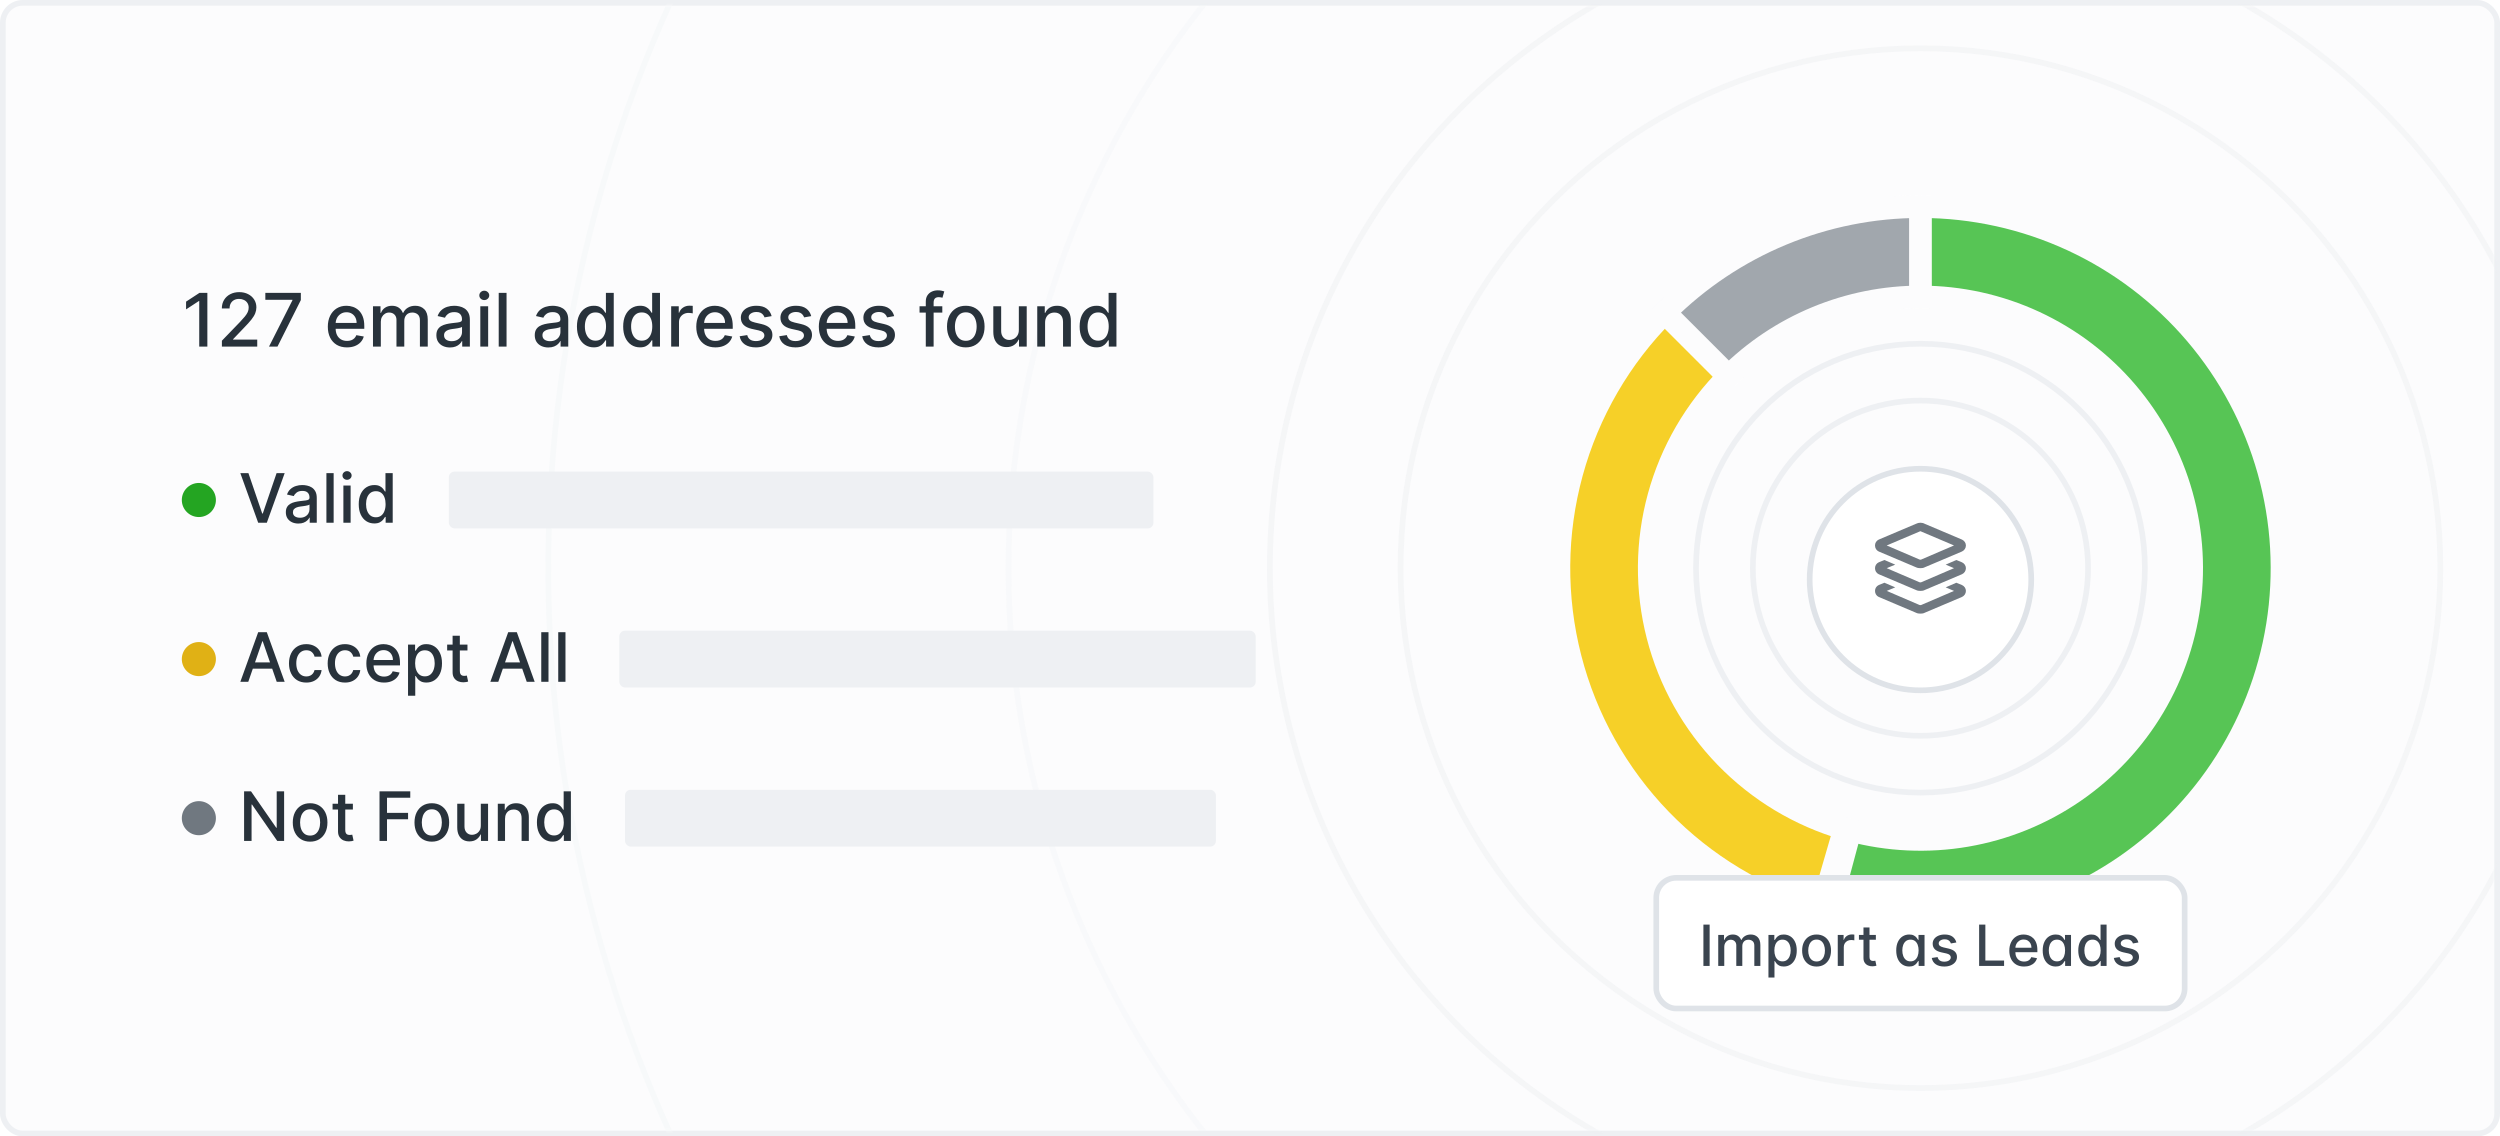 <svg fill="none" height="200" viewBox="0 0 440 200" width="440" xmlns="http://www.w3.org/2000/svg" xmlns:xlink="http://www.w3.org/1999/xlink"><filter id="a" color-interpolation-filters="sRGB" filterUnits="userSpaceOnUse" height="48" width="48" x="314" y="78"><feFlood flood-opacity="0" result="BackgroundImageFix"/><feColorMatrix in="SourceAlpha" result="hardAlpha" type="matrix" values="0 0 0 0 0 0 0 0 0 0 0 0 0 0 0 0 0 0 127 0"/><feOffset dy="2"/><feGaussianBlur stdDeviation="2"/><feComposite in2="hardAlpha" operator="out"/><feColorMatrix type="matrix" values="0 0 0 0 0.115 0 0 0 0 0.148 0 0 0 0 0.18 0 0 0 0.04 0"/><feBlend in2="BackgroundImageFix" mode="normal" result="effect1_dropShadow_1798_311"/><feBlend in="SourceGraphic" in2="effect1_dropShadow_1798_311" mode="normal" result="shape"/></filter><filter id="b" color-interpolation-filters="sRGB" filterUnits="userSpaceOnUse" height="26" width="96" x="290" y="153"><feFlood flood-opacity="0" result="BackgroundImageFix"/><feColorMatrix in="SourceAlpha" result="hardAlpha" type="matrix" values="0 0 0 0 0 0 0 0 0 0 0 0 0 0 0 0 0 0 127 0"/><feOffset dy="1"/><feGaussianBlur stdDeviation=".5"/><feComposite in2="hardAlpha" operator="out"/><feColorMatrix type="matrix" values="0 0 0 0 0.115 0 0 0 0 0.148 0 0 0 0 0.18 0 0 0 0.05 0"/><feBlend in2="BackgroundImageFix" mode="normal" result="effect1_dropShadow_1798_311"/><feBlend in="SourceGraphic" in2="effect1_dropShadow_1798_311" mode="normal" result="shape"/></filter><mask id="c" height="198" maskUnits="userSpaceOnUse" width="438" x="1" y="1"><rect fill="#f7f9fa" height="197" rx="2.5" stroke="#eef0f3" width="437" x="1.5" y="1.5"/></mask><mask id="d" fill="#000" height="150.278" maskUnits="userSpaceOnUse" width="119.166" x="299.226" y="30.81"><path d="m299.226 30.81h119.166v150.278h-119.166z" fill="#fff"/><path d="m321.529 161.471c8.886 2.381 18.182 2.807 27.248 1.249 9.067-1.558 17.688-5.062 25.269-10.273 7.581-5.21 13.943-12.003 18.646-19.909 4.704-7.905 7.637-16.737 8.599-25.886.962-9.149-.072-18.397-3.029-27.108-2.957-8.711-7.767-16.677-14.099-23.35-6.333-6.673-14.037-11.894-22.581-15.302-8.544-3.409-17.726-4.925-26.913-4.443l.833 15.888c6.89-.361 13.776.776 20.185 3.333 6.408 2.557 12.186 6.472 16.935 11.477 4.749 5.005 8.357 10.979 10.575 17.513 2.217 6.533 2.992 13.47 2.271 20.331-.721 6.862-2.921 13.485-6.449 19.415-3.527 5.929-8.299 11.023-13.985 14.931s-12.151 6.537-18.951 7.705c-6.8 1.169-13.772.849-20.436-.937z" fill="#000"/></mask><mask id="e" fill="#000" height="118.794" maskUnits="userSpaceOnUse" width="118.794" x="244.662" y="51.407"><path d="m244.662 51.407h118.794v118.794h-118.794z" fill="#fff"/><path d="m293 55c-7.819 7.819-13.466 17.541-16.384 28.207s-3.006 21.909-.256 32.62c2.75 10.71 8.243 20.519 15.939 28.461 7.695 7.941 17.327 13.74 27.946 16.825l4.439-15.278c-7.964-2.314-15.188-6.663-20.96-12.619s-9.892-13.313-11.954-21.346c-2.063-8.033-1.996-16.465.192-24.465s6.424-15.291 12.288-21.155z" fill="#000"/></mask><mask id="f" fill="#000" height="60.811" maskUnits="userSpaceOnUse" width="60.811" x="289.719" y="19.39"><path d="m289.719 19.39h60.811v60.811h-60.811z" fill="#fff"/><path d="m338 36.36c-16.878 0-33.065 6.705-45 18.64l11.25 11.25c8.951-8.951 21.091-13.98 33.75-13.98z" fill="#000"/></mask><rect fill="#fcfcfd" height="199" rx="3.5" stroke="#eef0f3" width="439" x=".5" y=".5"/><g mask="url(#c)"><g filter="url(#a)"><circle cx="338" cy="100" fill="#fff" r="20"/><circle cx="338" cy="100" r="19.5" stroke="#dfe3e8"/></g><g stroke="#eef0f3"><circle cx="338" cy="100" r="29.5"/><circle cx="338" cy="100" r="39.5"/><circle cx="338" cy="100" opacity=".5" r="114.5"/><circle cx="338" cy="100" opacity=".3" r="160.5"/></g><circle cx="338" cy="100" r="241.5" stroke="#f7f9fa"/><circle cx="338" cy="100" opacity=".5" r="91.5" stroke="#eef0f3"/><path d="m338 92c.25 0 .531.062.75.188l6.562 2.781c.407.187.688.594.688 1.031 0 .469-.281.875-.688 1.062l-6.562 2.781c-.219.125-.5.156-.75.156-.281 0-.531-.031-.781-.156l-6.563-2.781c-.406-.188-.656-.594-.656-1.062 0-.438.25-.844.656-1.031l6.563-2.781c.25-.125.5-.188.781-.188zm-.188 1.562-5.75 2.438 5.75 2.469c.063.031.126.031.188.031s.125 0 .156-.031l5.75-2.469-5.75-2.438c-.031-.031-.094-.062-.156-.062s-.125.031-.188.062zm-7.156 5.406 1-.406 1.906.812-1.5.625 5.75 2.469c.063.031.126.031.188.031s.125 0 .156-.031l5.75-2.469-1.468-.625 1.874-.812 1 .406c.407.187.688.594.688 1.031 0 .469-.281.875-.688 1.062l-6.562 2.782c-.219.125-.5.156-.75.156-.281 0-.531-.031-.781-.156l-6.563-2.782c-.406-.187-.656-.593-.656-1.062 0-.438.25-.844.656-1.031zm0 4 1-.407 1.906.813-1.5.625 5.75 2.469c.063.031.126.031.188.031s.125 0 .156-.031l5.75-2.469-1.468-.625 1.874-.813 1 .407c.407.187.688.593.688 1.031 0 .469-.281.875-.688 1.062l-6.562 2.782c-.219.125-.5.156-.75.156-.281 0-.531-.031-.781-.156l-6.563-2.782c-.406-.187-.656-.593-.656-1.062 0-.438.25-.844.656-1.031z" fill="#707880"/><path d="m36.496 51.545v9.454h-1.431v-8.023h-.055l-2.262 1.477v-1.366l2.359-1.542zm2.558 9.454v-1.034l3.199-3.315c.342-.36.623-.676.845-.946.225-.274.392-.534.503-.78s.166-.508.166-.785c0-.314-.074-.585-.222-.812-.148-.231-.349-.408-.605-.531-.256-.126-.543-.189-.863-.189-.339 0-.634.069-.886.208s-.446.334-.582.586c-.135.252-.203.548-.203.886h-1.362c0-.576.132-1.079.397-1.51.265-.431.628-.765 1.089-1.002.462-.24.986-.36 1.574-.36.594 0 1.117.118 1.57.355.456.234.811.554 1.066.96.255.403.383.859.383 1.367 0 .351-.066.694-.199 1.029-.129.336-.355.709-.679 1.122-.323.409-.772.906-1.348 1.491l-1.879 1.967v.069h4.256v1.223zm8.291 0 4.127-8.162v-.069h-4.773v-1.223h6.251v1.265l-4.113 8.19zm13.725.143c-.699 0-1.3-.149-1.805-.448-.502-.302-.889-.725-1.163-1.27-.271-.548-.406-1.19-.406-1.925 0-.726.135-1.367.406-1.92.274-.554.655-.986 1.145-1.297.492-.311 1.068-.466 1.727-.466.4 0 .788.066 1.163.199.375.132.712.34 1.011.623.298.283.534.651.706 1.103.172.449.259.996.259 1.639v.489h-5.637v-1.034h4.284c0-.363-.074-.685-.222-.965-.148-.283-.355-.506-.623-.669-.265-.163-.576-.245-.933-.245-.388 0-.726.095-1.016.286-.286.188-.508.434-.665.739-.154.302-.231.629-.231.983v.808c0 .474.083.877.249 1.21.169.332.405.586.706.762.302.172.654.259 1.057.259.262 0 .5-.037.716-.111.215-.077.402-.191.559-.342.157-.151.277-.337.36-.559l1.306.235c-.105.385-.292.722-.563 1.011-.268.286-.605.509-1.011.669-.403.157-.863.235-1.38.235zm4.574-.143v-7.091h1.325v1.154h.088c.148-.391.389-.696.725-.914.335-.222.737-.332 1.205-.332.474 0 .871.111 1.191.332.323.222.562.526.716.914h.074c.169-.379.439-.68.808-.905.369-.228.809-.342 1.32-.342.643 0 1.168.202 1.574.605.409.403.614 1.011.614 1.823v4.755h-1.38v-4.626c0-.48-.131-.828-.392-1.043-.262-.215-.574-.323-.937-.323-.449 0-.799.139-1.048.415-.249.274-.374.626-.374 1.057v4.519h-1.376v-4.713c0-.385-.12-.694-.36-.928s-.552-.351-.937-.351c-.262 0-.503.069-.725.208-.219.135-.396.325-.531.568-.132.243-.199.525-.199.845v4.372zm13.553.157c-.449 0-.856-.083-1.219-.249-.363-.169-.651-.414-.863-.734-.209-.32-.314-.713-.314-1.177 0-.4.077-.729.231-.988s.362-.463.623-.614.554-.265.877-.342c.323-.077.652-.135.988-.175.425-.049.769-.089 1.034-.12.265-.034.457-.088.577-.162.12-.074.18-.194.18-.36v-.032c0-.403-.114-.716-.342-.937-.225-.222-.56-.332-1.006-.332-.465 0-.831.103-1.099.309-.265.203-.448.429-.549.679l-1.297-.295c.154-.431.379-.779.674-1.043.298-.268.642-.462 1.03-.582.388-.123.795-.185 1.223-.185.283 0 .583.034.9.102.32.065.619.185.896.36.28.175.509.426.688.752.178.323.268.743.268 1.26v4.709h-1.348v-.97h-.055c-.089.178-.223.354-.402.526-.178.172-.408.316-.688.429-.28.114-.616.171-1.006.171zm.3-1.108c.382 0 .708-.075.979-.226.274-.151.482-.348.623-.591.145-.246.217-.509.217-.789v-.914c-.049.049-.145.095-.286.139-.139.04-.297.075-.475.106-.178.028-.352.054-.522.079-.169.021-.311.04-.425.055-.268.034-.512.091-.734.171-.218.08-.394.195-.526.346-.129.148-.194.345-.194.591 0 .342.126.6.379.776.252.172.574.259.965.259zm5.038.951v-7.091h1.38v7.091zm.697-8.185c-.24 0-.446-.08-.619-.24-.169-.163-.254-.357-.254-.582 0-.228.085-.422.254-.582.172-.163.379-.245.619-.245.24 0 .445.082.614.245.172.16.259.354.259.582 0 .225-.086.418-.259.582-.169.16-.374.24-.614.24zm3.921-1.27v9.454h-1.38v-9.454zm7.361 9.611c-.449 0-.856-.083-1.219-.249-.363-.169-.651-.414-.863-.734-.209-.32-.314-.713-.314-1.177 0-.4.077-.729.231-.988.154-.259.362-.463.623-.614s.554-.265.877-.342c.323-.077.652-.135.988-.175.425-.049.769-.089 1.034-.12.265-.034.457-.088.577-.162.12-.074.18-.194.18-.36v-.032c0-.403-.114-.716-.342-.937-.225-.222-.56-.332-1.006-.332-.465 0-.831.103-1.099.309-.265.203-.448.429-.549.679l-1.297-.295c.154-.431.379-.779.674-1.043.298-.268.642-.462 1.03-.582.388-.123.795-.185 1.223-.185.283 0 .583.034.9.102.32.065.619.185.896.36.28.175.509.426.688.752.178.323.268.743.268 1.26v4.709h-1.348v-.97h-.055c-.089.178-.223.354-.402.526-.178.172-.408.316-.688.429-.28.114-.616.171-1.006.171zm.3-1.108c.382 0 .708-.075.979-.226.274-.151.482-.348.623-.591.145-.246.217-.509.217-.789v-.914c-.049.049-.145.095-.286.139-.139.04-.297.075-.475.106-.178.028-.352.054-.522.079-.169.021-.311.04-.425.055-.268.034-.512.091-.734.171-.218.08-.394.195-.526.346-.129.148-.194.345-.194.591 0 .342.126.6.379.776.252.172.574.259.965.259zm7.692 1.089c-.572 0-1.083-.146-1.532-.439-.447-.295-.798-.716-1.053-1.26-.252-.548-.379-1.205-.379-1.971s.128-1.422.384-1.967c.258-.545.612-.962 1.061-1.251.45-.289.959-.434 1.528-.434.441 0 .795.074 1.062.222.271.145.48.314.628.508.151.194.268.365.351.512h.083v-3.513h1.38v9.454h-1.348v-1.103h-.115c-.083.151-.203.323-.36.517-.154.194-.366.363-.637.508-.271.145-.622.217-1.053.217zm.305-1.177c.397 0 .732-.105 1.006-.314.277-.212.487-.506.628-.882.145-.375.217-.812.217-1.311 0-.492-.071-.923-.212-1.293-.142-.369-.35-.657-.623-.863-.274-.206-.613-.309-1.016-.309-.416 0-.762.108-1.039.323s-.486.509-.628.882c-.138.372-.207.792-.207 1.26 0 .474.07.9.212 1.279.142.379.351.679.628.9.28.218.625.328 1.034.328zm7.833 1.177c-.573 0-1.083-.146-1.533-.439-.446-.295-.797-.716-1.052-1.26-.253-.548-.379-1.205-.379-1.971s.128-1.422.383-1.967c.259-.545.613-.962 1.062-1.251s.959-.434 1.528-.434c.44 0 .794.074 1.062.222.271.145.48.314.628.508.151.194.268.365.351.512h.083v-3.513h1.38v9.454h-1.348v-1.103h-.115c-.083.151-.203.323-.36.517-.154.194-.367.363-.638.508-.27.145-.621.217-1.052.217zm.305-1.177c.397 0 .732-.105 1.006-.314.277-.212.486-.506.628-.882.145-.375.217-.812.217-1.311 0-.492-.071-.923-.213-1.293-.141-.369-.349-.657-.623-.863-.274-.206-.612-.309-1.015-.309-.416 0-.762.108-1.039.323s-.486.509-.628.882c-.138.372-.208.792-.208 1.26 0 .474.071.9.213 1.279.141.379.351.679.628.9.28.218.624.328 1.034.328zm5.178 1.039v-7.091h1.334v1.126h.074c.129-.382.357-.682.683-.9.33-.222.702-.332 1.118-.332.086 0 .187.003.304.009.12.006.214.014.282.023v1.32c-.055-.015-.154-.032-.296-.051-.141-.022-.283-.032-.424-.032-.327 0-.617.069-.873.208-.252.135-.452.325-.6.568-.148.24-.222.514-.222.822v4.33zm7.792.143c-.699 0-1.301-.149-1.805-.448-.502-.302-.89-.725-1.164-1.27-.271-.548-.406-1.19-.406-1.925 0-.726.135-1.367.406-1.92.274-.554.656-.986 1.145-1.297.493-.311 1.068-.466 1.727-.466.4 0 .788.066 1.163.199.375.132.712.34 1.011.623s.534.651.706 1.103c.173.449.259.996.259 1.639v.489h-5.637v-1.034h4.284c0-.363-.074-.685-.221-.965-.148-.283-.356-.506-.624-.669-.264-.163-.575-.245-.932-.245-.388 0-.726.095-1.016.286-.286.188-.508.434-.664.739-.154.302-.231.629-.231.983v.808c0 .474.083.877.249 1.21.169.332.405.586.706.762.302.172.654.259 1.057.259.262 0 .501-.037.716-.111.215-.077.402-.191.559-.342s.277-.337.36-.559l1.306.235c-.104.385-.292.722-.563 1.011-.268.286-.605.509-1.011.669-.403.157-.863.235-1.38.235zm9.887-5.503-1.251.222c-.052-.16-.136-.312-.249-.457-.111-.145-.262-.263-.453-.355-.191-.092-.429-.139-.715-.139-.391 0-.717.088-.979.263-.262.172-.392.396-.392.669 0 .237.087.428.263.572.175.145.458.263.849.355l1.127.259c.652.151 1.138.383 1.458.697s.48.722.48 1.223c0 .425-.123.803-.369 1.136-.243.329-.583.588-1.02.776-.434.188-.937.282-1.51.282-.794 0-1.442-.169-1.943-.508-.502-.342-.81-.826-.924-1.454l1.335-.203c.083.348.254.611.512.789.259.175.596.263 1.011.263.452 0 .814-.094 1.085-.282.271-.191.406-.423.406-.697 0-.222-.083-.408-.249-.558-.163-.151-.414-.265-.753-.342l-1.2-.263c-.662-.151-1.151-.391-1.468-.72-.314-.329-.471-.746-.471-1.251 0-.419.117-.785.351-1.099.234-.314.557-.559.97-.734.412-.178.884-.268 1.417-.268.766 0 1.369.166 1.809.498.441.329.731.771.873 1.325zm6.97 0-1.251.222c-.053-.16-.136-.312-.25-.457-.11-.145-.261-.263-.452-.355-.191-.092-.429-.139-.716-.139-.391 0-.717.088-.978.263-.262.172-.393.396-.393.669 0 .237.088.428.263.572.176.145.459.263.85.355l1.126.259c.653.151 1.139.383 1.459.697s.48.722.48 1.223c0 .425-.123.803-.369 1.136-.243.329-.583.588-1.02.776-.434.188-.938.282-1.51.282-.794 0-1.442-.169-1.944-.508-.501-.342-.809-.826-.923-1.454l1.334-.203c.083.348.254.611.513.789.258.175.595.263 1.011.263.452 0 .814-.094 1.085-.282.27-.191.406-.423.406-.697 0-.222-.083-.408-.249-.558-.163-.151-.414-.265-.753-.342l-1.2-.263c-.662-.151-1.151-.391-1.468-.72-.314-.329-.471-.746-.471-1.251 0-.419.117-.785.351-1.099.234-.314.557-.559.969-.734.413-.178.885-.268 1.418-.268.766 0 1.369.166 1.809.498.44.329.731.771.873 1.325zm4.712 5.503c-.699 0-1.3-.149-1.805-.448-.502-.302-.89-.725-1.163-1.27-.271-.548-.407-1.19-.407-1.925 0-.726.136-1.367.407-1.92.273-.554.655-.986 1.144-1.297.493-.311 1.068-.466 1.727-.466.4 0 .788.066 1.163.199.376.132.713.34 1.011.623.299.283.534.651.707 1.103.172.449.258.996.258 1.639v.489h-5.637v-1.034h4.285c0-.363-.074-.685-.222-.965-.148-.283-.355-.506-.623-.669-.265-.163-.576-.245-.933-.245-.388 0-.726.095-1.015.286-.287.188-.508.434-.665.739-.154.302-.231.629-.231.983v.808c0 .474.083.877.249 1.21.17.332.405.586.707.762.301.172.654.259 1.057.259.261 0 .5-.037.715-.111.216-.077.402-.191.559-.342s.277-.337.36-.559l1.306.235c-.104.385-.292.722-.563 1.011-.267.286-.604.509-1.011.669-.403.157-.863.235-1.38.235zm9.887-5.503-1.251.222c-.052-.16-.135-.312-.249-.457-.111-.145-.262-.263-.452-.355-.191-.092-.43-.139-.716-.139-.391 0-.717.088-.979.263-.261.172-.392.396-.392.669 0 .237.088.428.263.572.175.145.459.263.849.355l1.127.259c.652.151 1.139.383 1.459.697s.48.722.48 1.223c0 .425-.123.803-.37 1.136-.243.329-.583.588-1.02.776-.434.188-.937.282-1.509.282-.794 0-1.442-.169-1.944-.508-.502-.342-.809-.826-.923-1.454l1.334-.203c.083.348.254.611.512.789.259.175.596.263 1.011.263.453 0 .814-.094 1.085-.282.271-.191.407-.423.407-.697 0-.222-.084-.408-.25-.558-.163-.151-.414-.265-.752-.342l-1.201-.263c-.661-.151-1.151-.391-1.468-.72-.313-.329-.47-.746-.47-1.251 0-.419.116-.785.35-1.099.234-.314.557-.559.97-.734.412-.178.885-.268 1.417-.268.766 0 1.37.166 1.81.498.44.329.731.771.872 1.325zm8.472-1.731v1.108h-4.008v-1.108zm-2.909 7.091v-7.913c0-.443.097-.811.291-1.103.194-.295.451-.515.771-.66.32-.148.668-.222 1.043-.222.277 0 .514.023.711.069.197.043.343.083.439.12l-.323 1.117c-.065-.018-.148-.04-.25-.065-.101-.028-.224-.042-.369-.042-.335 0-.576.083-.72.249-.142.166-.213.406-.213.72v7.728zm7.04.143c-.664 0-1.245-.152-1.74-.457-.496-.305-.88-.731-1.154-1.279s-.411-1.188-.411-1.92c0-.736.137-1.379.411-1.93s.658-.979 1.154-1.283c.495-.305 1.076-.457 1.74-.457.665 0 1.245.152 1.741.457.495.305.88.733 1.154 1.283s.411 1.194.411 1.93c0 .732-.137 1.373-.411 1.92s-.659.974-1.154 1.279c-.496.305-1.076.457-1.741.457zm.005-1.159c.431 0 .788-.114 1.071-.342.283-.228.492-.531.628-.909.138-.379.207-.796.207-1.251 0-.452-.069-.868-.207-1.246-.136-.382-.345-.688-.628-.919s-.64-.346-1.071-.346c-.434 0-.794.115-1.08.346-.284.231-.494.537-.633.919-.135.379-.203.794-.203 1.246 0 .456.068.873.203 1.251.139.379.349.682.633.909.286.228.646.342 1.08.342zm9.333-1.925v-4.15h1.385v7.091h-1.357v-1.228h-.074c-.163.379-.425.694-.785.946-.357.249-.801.374-1.334.374-.455 0-.859-.1-1.209-.3-.348-.203-.622-.503-.822-.9-.197-.397-.296-.888-.296-1.473v-4.51h1.381v4.344c0 .483.134.868.401 1.154.268.286.616.429 1.044.429.258 0 .515-.065.771-.194.258-.129.472-.325.641-.586.173-.262.257-.594.254-.997zm4.62-1.27v4.21h-1.38v-7.091h1.325v1.154h.088c.163-.376.418-.677.766-.905.351-.228.792-.342 1.325-.342.483 0 .906.102 1.269.305.363.2.645.499.845.896.2.397.3.888.3 1.473v4.51h-1.38v-4.344c0-.514-.134-.916-.402-1.205-.268-.292-.635-.439-1.103-.439-.32 0-.605.069-.854.208-.246.139-.442.342-.586.609-.142.265-.213.585-.213.96zm9.044 4.349c-.573 0-1.083-.146-1.533-.439-.446-.295-.797-.716-1.052-1.26-.253-.548-.379-1.205-.379-1.971s.128-1.422.383-1.967c.259-.545.613-.962 1.062-1.251s.959-.434 1.528-.434c.44 0 .794.074 1.062.222.271.145.48.314.628.508.151.194.267.365.351.512h.083v-3.513h1.38v9.454h-1.348v-1.103h-.115c-.084.151-.204.323-.36.517-.154.194-.367.363-.638.508-.27.145-.621.217-1.052.217zm.305-1.177c.397 0 .732-.105 1.006-.314.277-.212.486-.506.628-.882.144-.375.217-.812.217-1.311 0-.492-.071-.923-.213-1.293-.141-.369-.349-.657-.623-.863-.274-.206-.612-.309-1.015-.309-.416 0-.762.108-1.039.323s-.486.509-.628.882c-.138.372-.208.792-.208 1.26 0 .474.071.9.213 1.279.141.379.35.679.627.9.281.218.625.328 1.035.328z" fill="#28323b"/><path d="m43.722 83.273 2.429 7.108h.098l2.429-7.108h1.423l-3.141 8.727h-1.521l-3.141-8.727zm8.798 8.872c-.415 0-.79-.077-1.125-.23-.335-.156-.601-.382-.797-.678-.193-.295-.29-.658-.29-1.087 0-.369.071-.673.213-.912.142-.239.334-.427.575-.567s.511-.244.81-.315c.298-.071.602-.125.912-.162.392-.045.71-.082.955-.111.244-.031.422-.081.533-.149.111-.068.166-.179.166-.332v-.03c0-.372-.105-.66-.315-.865-.207-.205-.517-.307-.929-.307-.429 0-.767.095-1.014.285-.244.188-.413.396-.507.626l-1.198-.273c.142-.398.349-.719.622-.963.276-.247.592-.426.95-.537.358-.114.734-.171 1.129-.171.261 0 .538.031.831.094.295.06.571.17.827.332.259.162.47.393.635.695.165.298.247.686.247 1.163v4.347h-1.244v-.895h-.051c-.082.165-.206.327-.371.486s-.376.291-.635.396c-.259.105-.568.158-.929.158zm.277-1.023c.352 0 .653-.07.903-.209.253-.139.445-.321.575-.545.134-.227.2-.47.2-.729v-.844c-.045.045-.134.088-.264.128-.128.037-.274.07-.439.098-.165.026-.325.05-.481.072-.156.02-.287.037-.392.051-.247.031-.473.084-.677.158-.202.074-.364.18-.486.32-.119.136-.179.318-.179.545 0 .315.117.554.349.716.233.159.53.239.891.239zm5.924-7.849v8.727h-1.274v-8.727zm1.714 8.727v-6.545h1.274v6.545zm.643-7.555c-.222 0-.412-.074-.571-.222-.156-.151-.234-.33-.234-.537 0-.21.078-.389.234-.537.159-.15.349-.226.571-.226s.41.075.567.226c.159.148.239.327.239.537 0 .207-.08.386-.239.537-.156.148-.345.222-.567.222zm4.795 7.683c-.528 0-1-.135-1.415-.405-.412-.273-.736-.66-.972-1.163-.233-.506-.349-1.112-.349-1.82 0-.707.118-1.312.354-1.815.239-.503.565-.888.98-1.155.415-.267.885-.401 1.411-.401.406 0 .733.068.98.205.25.134.443.29.58.469.139.179.247.337.324.473h.077v-3.243h1.274v8.727h-1.244v-1.018h-.106c-.077.139-.188.298-.332.477-.142.179-.338.335-.588.469-.25.134-.574.2-.972.2zm.281-1.087c.366 0 .676-.097.929-.29.256-.196.449-.467.58-.814.134-.347.2-.75.2-1.21 0-.455-.065-.852-.196-1.193-.131-.341-.323-.607-.575-.797-.253-.19-.565-.285-.938-.285-.384 0-.703.099-.959.298-.256.199-.449.47-.58.814-.128.344-.192.732-.192 1.163 0 .438.065.831.196 1.18.131.349.324.626.58.831.259.202.577.303.955.303z" fill="#28323b"/><path d="m43.696 120h-1.398l3.141-8.727h1.521l3.141 8.727h-1.398l-2.467-7.142h-.068zm.234-3.418h4.534v1.108h-4.534zm9.98 3.55c-.633 0-1.179-.143-1.636-.43-.455-.29-.804-.689-1.048-1.198-.244-.508-.366-1.091-.366-1.747 0-.665.125-1.251.375-1.76.25-.511.602-.91 1.057-1.197.455-.287.99-.431 1.607-.431.497 0 .94.093 1.33.277.389.182.703.438.942.767.241.33.385.715.43 1.155h-1.24c-.068-.307-.225-.571-.469-.792-.241-.222-.565-.333-.972-.333-.355 0-.666.094-.933.281-.264.185-.47.449-.618.793-.148.341-.222.744-.222 1.21 0 .478.072.889.217 1.236.145.347.349.615.614.805.267.191.581.286.942.286.241 0 .46-.044.656-.132.199-.091.365-.22.499-.388.136-.168.232-.369.285-.605h1.24c-.045.423-.183.801-.413 1.133-.23.333-.538.594-.925.785-.384.19-.834.285-1.351.285zm6.809 0c-.633 0-1.179-.143-1.636-.43-.455-.29-.804-.689-1.048-1.198-.244-.508-.366-1.091-.366-1.747 0-.665.125-1.251.375-1.76.25-.511.602-.91 1.057-1.197.455-.287.99-.431 1.607-.431.497 0 .94.093 1.33.277.389.182.703.438.942.767.241.33.385.715.43 1.155h-1.24c-.068-.307-.225-.571-.469-.792-.241-.222-.565-.333-.972-.333-.355 0-.666.094-.933.281-.264.185-.47.449-.618.793-.148.341-.222.744-.222 1.21 0 .478.072.889.217 1.236s.349.615.614.805c.267.191.581.286.942.286.241 0 .46-.044.656-.132.199-.091.365-.22.499-.388.136-.168.232-.369.285-.605h1.24c-.045.423-.183.801-.413 1.133-.23.333-.538.594-.925.785-.384.19-.834.285-1.351.285zm6.872 0c-.645 0-1.2-.138-1.666-.413-.463-.279-.821-.669-1.074-1.172-.25-.506-.375-1.098-.375-1.777 0-.671.125-1.261.375-1.773.253-.511.605-.91 1.057-1.197.455-.287.986-.431 1.594-.431.369 0 .727.061 1.074.184.347.122.658.313.933.575.276.261.493.601.652 1.018.159.415.239.919.239 1.513v.452h-5.203v-.955h3.955c0-.335-.068-.632-.205-.89-.136-.262-.328-.468-.575-.618-.244-.151-.531-.226-.861-.226-.358 0-.67.088-.938.264-.264.173-.469.401-.614.682-.142.278-.213.581-.213.908v.745c0 .438.077.81.23 1.117.156.307.373.541.652.703.278.159.604.239.976.239.241 0 .462-.035.66-.103.199-.071.371-.176.516-.315.145-.139.256-.311.332-.516l1.206.218c-.097.355-.27.666-.52.933-.247.264-.558.47-.933.618-.372.145-.797.217-1.274.217zm4.222 2.323v-9h1.244v1.061h.106c.074-.137.18-.294.32-.473s.332-.336.58-.469c.247-.136.574-.205.98-.205.528 0 1 .134 1.415.401.415.267.74.652.976 1.155.239.503.358 1.108.358 1.815s-.118 1.314-.354 1.82c-.236.502-.56.89-.972 1.163-.412.27-.882.405-1.411.405-.398 0-.723-.067-.976-.2-.25-.134-.446-.29-.588-.469-.142-.179-.251-.338-.328-.477h-.077v3.473zm1.248-5.728c0 .46.067.864.2 1.211.134.346.327.617.58.813.253.194.562.29.929.29.381 0 .699-.101.955-.302.256-.205.449-.482.58-.831.134-.35.2-.743.2-1.181 0-.432-.065-.819-.196-1.163-.128-.344-.321-.615-.58-.814-.256-.199-.575-.298-.959-.298-.369 0-.682.095-.938.285-.253.191-.445.456-.575.797-.131.341-.196.739-.196 1.193zm9.213-3.272v1.022h-3.575v-1.022zm-2.616-1.569h1.274v6.192c0 .247.037.433.111.558.074.123.169.206.285.252.119.042.249.064.388.064.102 0 .192-.007.268-.022.077-.014.136-.025.179-.034l.23 1.053c-.074.028-.179.057-.315.085-.136.031-.307.048-.511.051-.335.006-.648-.054-.938-.179-.29-.125-.524-.318-.703-.579-.179-.262-.269-.59-.269-.985zm8.041 8.114h-1.398l3.141-8.727h1.521l3.141 8.727h-1.398l-2.467-7.142h-.068zm.234-3.418h4.534v1.108h-4.534zm8.603-5.309v8.727h-1.274v-8.727zm2.988 0v8.727h-1.274v-8.727z" fill="#28323b"/><path d="m50.003 139.273v8.727h-1.21l-4.436-6.401h-.081v6.401h-1.317v-8.727h1.219l4.44 6.409h.081v-6.409zm4.576 8.859c-.614 0-1.149-.141-1.607-.422-.457-.281-.812-.674-1.065-1.18s-.379-1.097-.379-1.773c0-.679.127-1.273.379-1.781.253-.509.608-.904 1.065-1.185.457-.281.993-.422 1.607-.422.614 0 1.149.141 1.607.422s.812.676 1.065 1.185c.253.508.379 1.102.379 1.781 0 .676-.126 1.267-.379 1.773-.253.506-.608.899-1.065 1.18s-.993.422-1.607.422zm.004-1.07c.398 0 .727-.105.989-.315.261-.21.455-.49.58-.839.128-.35.192-.735.192-1.155 0-.418-.064-.801-.192-1.151-.125-.352-.318-.635-.58-.848-.261-.213-.591-.319-.989-.319-.401 0-.733.106-.997.319-.261.213-.456.496-.584.848-.125.35-.188.733-.188 1.151 0 .42.062.805.188 1.155.128.349.322.629.584.839.264.21.597.315.997.315zm7.524-5.607v1.022h-3.575v-1.022zm-2.616-1.569h1.274v6.192c0 .247.037.433.111.558.074.123.169.206.285.252.119.042.249.064.388.064.102 0 .192-.007.269-.022.077-.014.136-.025.179-.034l.23 1.053c-.074.028-.179.057-.315.085-.136.031-.307.048-.511.051-.335.006-.648-.054-.938-.179-.29-.125-.524-.318-.703-.579-.179-.262-.268-.59-.268-.985zm7.304 8.114v-8.727h5.412v1.133h-4.095v2.659h3.707v1.13h-3.707v3.805zm9.206.132c-.614 0-1.149-.141-1.607-.422s-.812-.674-1.065-1.18c-.253-.506-.379-1.097-.379-1.773 0-.679.126-1.273.379-1.781.253-.509.608-.904 1.065-1.185s.993-.422 1.607-.422c.614 0 1.149.141 1.607.422s.812.676 1.065 1.185c.253.508.379 1.102.379 1.781 0 .676-.126 1.267-.379 1.773-.253.506-.608.899-1.065 1.18s-.993.422-1.607.422zm.004-1.07c.398 0 .727-.105.989-.315.261-.21.455-.49.58-.839.128-.35.192-.735.192-1.155 0-.418-.064-.801-.192-1.151-.125-.352-.318-.635-.58-.848-.261-.213-.591-.319-.989-.319-.401 0-.733.106-.997.319-.261.213-.456.496-.584.848-.125.35-.188.733-.188 1.151 0 .42.062.805.188 1.155.128.349.322.629.584.839.264.21.597.315.997.315zm8.615-1.776v-3.831h1.278v6.545h-1.253v-1.134h-.068c-.151.35-.392.641-.724.874-.33.23-.74.345-1.232.345-.42 0-.793-.092-1.116-.277-.321-.187-.574-.464-.759-.831-.182-.366-.273-.819-.273-1.359v-4.163h1.274v4.009c0 .447.123.802.371 1.066s.568.396.963.396c.239 0 .476-.06.712-.179.239-.119.436-.3.592-.541.159-.242.237-.548.234-.92zm4.265-1.172v3.886h-1.274v-6.545h1.223v1.065h.081c.151-.347.386-.625.707-.835.324-.211.732-.316 1.223-.316.446 0 .837.094 1.172.282.335.184.595.46.78.826.185.367.277.82.277 1.36v4.163h-1.274v-4.01c0-.474-.124-.845-.371-1.112-.247-.27-.587-.405-1.018-.405-.295 0-.558.064-.788.192-.227.128-.408.315-.541.562-.131.245-.196.54-.196.887zm8.348 4.014c-.528 0-1-.135-1.415-.405-.412-.273-.736-.661-.972-1.163-.233-.506-.349-1.113-.349-1.82s.118-1.312.354-1.815c.239-.503.565-.888.98-1.155s.885-.401 1.411-.401c.406 0 .733.069.98.205.25.133.443.29.58.469.139.179.247.336.324.473h.077v-3.243h1.274v8.727h-1.244v-1.018h-.107c-.077.139-.188.298-.332.477-.142.179-.338.335-.588.469-.25.133-.574.2-.972.2zm.281-1.087c.366 0 .676-.096.929-.29.256-.196.449-.467.58-.813.134-.347.2-.751.2-1.211 0-.454-.065-.852-.196-1.193-.131-.341-.322-.606-.575-.797-.253-.19-.565-.285-.938-.285-.384 0-.703.099-.959.298-.256.199-.449.47-.58.814-.128.344-.192.731-.192 1.163 0 .438.065.831.196 1.181.131.349.324.626.58.831.259.201.577.302.955.302z" fill="#28323b"/><circle cx="35" cy="88" fill="#24a522" r="3"/><circle cx="35" cy="116" fill="#e0b115" r="3"/><circle cx="35" cy="144" fill="#707880" r="3"/><rect fill="#eef0f3" height="10" rx="1" width="104" x="110" y="139"/><rect fill="#eef0f3" height="10" rx="1" width="112" x="109" y="111"/><rect fill="#eef0f3" height="10" rx="1" width="124" x="79" y="83"/><path d="m321.529 161.471c8.886 2.381 18.182 2.807 27.248 1.249 9.067-1.558 17.688-5.062 25.269-10.273 7.581-5.21 13.943-12.003 18.646-19.909 4.704-7.905 7.637-16.737 8.599-25.886.962-9.149-.072-18.397-3.029-27.108-2.957-8.711-7.767-16.677-14.099-23.35-6.333-6.673-14.037-11.894-22.581-15.302-8.544-3.409-17.726-4.925-26.913-4.443l.833 15.888c6.89-.361 13.776.776 20.185 3.333 6.408 2.557 12.186 6.472 16.935 11.477 4.749 5.005 8.357 10.979 10.575 17.513 2.217 6.533 2.992 13.47 2.271 20.331-.721 6.862-2.921 13.485-6.449 19.415-3.527 5.929-8.299 11.023-13.985 14.931s-12.151 6.537-18.951 7.705c-6.8 1.169-13.772.849-20.436-.937z" fill="#57c555"/><path d="m321.529 161.471c8.886 2.381 18.182 2.807 27.248 1.249 9.067-1.558 17.688-5.062 25.269-10.273 7.581-5.21 13.943-12.003 18.646-19.909 4.704-7.905 7.637-16.737 8.599-25.886.962-9.149-.072-18.397-3.029-27.108-2.957-8.711-7.767-16.677-14.099-23.35-6.333-6.673-14.037-11.894-22.581-15.302-8.544-3.409-17.726-4.925-26.913-4.443l.833 15.888c6.89-.361 13.776.776 20.185 3.333 6.408 2.557 12.186 6.472 16.935 11.477 4.749 5.005 8.357 10.979 10.575 17.513 2.217 6.533 2.992 13.47 2.271 20.331-.721 6.862-2.921 13.485-6.449 19.415-3.527 5.929-8.299 11.023-13.985 14.931s-12.151 6.537-18.951 7.705c-6.8 1.169-13.772.849-20.436-.937z" mask="url(#d)" stroke="#fcfcfd" stroke-width="4"/><path d="m293 55c-7.819 7.819-13.466 17.541-16.384 28.207s-3.006 21.909-.256 32.62c2.75 10.71 8.243 20.519 15.939 28.461 7.695 7.941 17.327 13.74 27.946 16.825l4.439-15.278c-7.964-2.314-15.188-6.663-20.96-12.619s-9.892-13.313-11.954-21.346c-2.063-8.033-1.996-16.465.192-24.465s6.424-15.291 12.288-21.155z" fill="#f6d028"/><path d="m293 55c-7.819 7.819-13.466 17.541-16.384 28.207s-3.006 21.909-.256 32.62c2.75 10.71 8.243 20.519 15.939 28.461 7.695 7.941 17.327 13.74 27.946 16.825l4.439-15.278c-7.964-2.314-15.188-6.663-20.96-12.619s-9.892-13.313-11.954-21.346c-2.063-8.033-1.996-16.465.192-24.465s6.424-15.291 12.288-21.155z" mask="url(#e)" stroke="#fcfcfd" stroke-width="4"/><path d="m338 36.36c-16.878 0-33.065 6.705-45 18.64l11.25 11.25c8.951-8.951 21.091-13.98 33.75-13.98z" fill="#a1a7ad"/><path d="m338 36.36c-16.878 0-33.065 6.705-45 18.64l11.25 11.25c8.951-8.951 21.091-13.98 33.75-13.98z" mask="url(#f)" stroke="#fcfcfd" stroke-width="4"/></g><g filter="url(#b)"><rect fill="#fff" height="24" rx="4" width="94" x="291" y="153"/><path d="m300.896 161.727v7.273h-1.097v-7.273zm1.513 7.273v-5.455h1.019v.888h.068c.113-.3.299-.535.557-.703.258-.17.567-.256.927-.256.365 0 .67.086.916.256.249.171.432.405.551.703h.057c.13-.291.337-.523.621-.696.284-.175.623-.263 1.016-.263.494 0 .898.155 1.211.466.314.31.472.777.472 1.402v3.658h-1.062v-3.558c0-.37-.101-.637-.302-.803s-.441-.248-.721-.248c-.345 0-.614.106-.806.319-.192.211-.287.482-.287.813v3.477h-1.059v-3.626c0-.296-.092-.534-.277-.713-.184-.18-.425-.27-.721-.27-.201 0-.387.053-.557.159-.168.105-.304.25-.408.437-.102.187-.153.404-.153.65v3.363zm8.838 2.045v-7.5h1.037v.885h.089c.061-.114.15-.245.266-.394.116-.15.277-.28.483-.391.206-.114.478-.171.817-.171.44 0 .833.112 1.179.334.345.223.616.544.813.963.199.419.298.923.298 1.512 0 .59-.098 1.095-.295 1.517-.196.419-.466.742-.809.969-.343.225-.735.338-1.176.338-.331 0-.602-.056-.813-.167-.208-.112-.371-.242-.49-.391-.118-.149-.209-.282-.273-.398h-.064v2.894zm1.04-4.772c0 .383.056.719.167 1.008.112.289.273.515.483.679.211.161.469.241.774.241.318 0 .583-.084.796-.252.213-.171.374-.401.483-.693.111-.291.167-.619.167-.983 0-.36-.055-.683-.164-.97-.106-.286-.267-.512-.483-.678-.213-.166-.479-.249-.799-.249-.307 0-.568.08-.781.238-.21.159-.37.38-.479.664s-.164.616-.164.995zm7.429 2.837c-.511 0-.957-.117-1.338-.351-.381-.235-.677-.563-.888-.984-.211-.422-.316-.914-.316-1.477 0-.566.105-1.061.316-1.485s.507-.753.888-.987.827-.352 1.338-.352c.512 0 .958.118 1.339.352s.677.563.888.987.316.919.316 1.485c0 .563-.105 1.055-.316 1.477-.211.421-.507.749-.888.984-.381.234-.827.351-1.339.351zm.004-.891c.331 0 .606-.088.824-.263s.379-.408.483-.7c.106-.291.16-.612.16-.962 0-.348-.054-.668-.16-.959-.104-.293-.265-.529-.483-.706-.218-.178-.493-.267-.824-.267-.334 0-.611.089-.831.267-.218.177-.38.413-.486.706-.105.291-.157.611-.157.959 0 .35.052.671.157.962.106.292.268.525.486.7.22.175.497.263.831.263zm3.724.781v-5.455h1.027v.867h.056c.1-.294.275-.524.526-.693.253-.17.54-.255.859-.255.067 0 .145.002.235.007.092.005.164.011.216.018v1.015c-.042-.012-.118-.025-.227-.039-.109-.016-.218-.025-.327-.025-.251 0-.474.054-.671.16-.194.104-.348.25-.462.437-.113.185-.17.395-.17.632v3.331zm6.707-5.455v.853h-2.98v-.853zm-2.181-1.306h1.062v5.159c0 .206.031.361.092.466.062.101.141.171.238.209.1.036.207.053.323.053.086 0 .16-.005.224-.017s.114-.022.149-.029l.192.877c-.062.024-.149.048-.263.071-.113.026-.255.041-.426.043-.279.005-.54-.045-.781-.149-.242-.104-.437-.265-.586-.483s-.224-.491-.224-.82zm8.043 6.868c-.44 0-.833-.113-1.178-.338-.344-.227-.614-.55-.81-.969-.194-.422-.291-.927-.291-1.517 0-.589.098-1.093.294-1.512.199-.419.472-.74.817-.963.346-.222.738-.334 1.176-.334.338 0 .61.057.816.171.209.111.37.241.483.391.116.149.206.28.27.394h.064v-.885h1.062v5.455h-1.037v-.849h-.089c-.064.116-.156.249-.277.398-.118.149-.282.279-.49.391-.208.111-.478.167-.81.167zm.235-.906c.305 0 .563-.08.774-.241.213-.164.374-.39.483-.679.111-.289.167-.625.167-1.008 0-.379-.055-.711-.163-.995-.109-.284-.269-.505-.48-.664-.211-.158-.471-.238-.781-.238-.32 0-.586.083-.799.249s-.374.392-.483.678c-.107.287-.16.61-.16.97 0 .364.055.692.163.983.109.292.27.522.483.693.216.168.481.252.796.252zm8.071-3.324-.963.171c-.04-.124-.104-.241-.191-.352-.086-.111-.202-.202-.348-.273-.147-.071-.331-.107-.551-.107-.301 0-.551.068-.753.202-.201.133-.302.305-.302.515 0 .183.068.329.203.441.135.111.353.202.653.273l.867.199c.502.116.876.295 1.122.536.246.242.369.555.369.941 0 .327-.094.618-.284.874-.187.253-.448.452-.785.596-.333.145-.721.217-1.161.217-.611 0-1.109-.13-1.495-.391-.386-.262-.623-.635-.71-1.118l1.026-.156c.064.267.195.47.394.607.199.135.458.202.778.202.348 0 .626-.072.835-.216.208-.147.312-.326.312-.537 0-.17-.064-.313-.192-.429-.125-.116-.318-.204-.579-.263l-.923-.202c-.509-.116-.885-.301-1.129-.554-.242-.254-.362-.575-.362-.963 0-.322.09-.603.27-.845.179-.241.428-.43.745-.565.318-.137.681-.206 1.091-.206.589 0 1.053.128 1.392.384.338.253.562.593.671 1.019zm4.005 4.123v-7.273h1.098v6.328h3.295v.945zm7.911.11c-.538 0-1.001-.115-1.389-.344-.386-.232-.684-.558-.895-.977-.208-.421-.312-.915-.312-1.481 0-.558.104-1.051.312-1.477.211-.426.504-.759.881-.998.379-.239.821-.359 1.328-.359.308 0 .606.051.895.153s.548.262.778.48c.229.217.41.5.543.848.132.346.199.766.199 1.261v.376h-4.336v-.795h3.295c0-.279-.057-.527-.17-.742-.114-.218-.274-.39-.48-.515-.203-.126-.442-.188-.717-.188-.298 0-.559.073-.781.22-.22.144-.391.334-.512.568-.118.232-.177.484-.177.756v.622c0 .364.064.674.192.93.13.256.311.451.543.586.232.133.503.199.813.199.201 0 .385-.028.551-.085.165-.059.309-.147.429-.263.121-.116.213-.259.277-.43l1.005.181c-.08.296-.225.556-.433.778-.206.22-.465.392-.778.515-.31.121-.664.181-1.061.181zm5.56-.003c-.441 0-.834-.113-1.179-.338-.344-.227-.613-.55-.81-.969-.194-.422-.291-.927-.291-1.517 0-.589.098-1.093.295-1.512.199-.419.471-.74.816-.963.346-.222.738-.334 1.176-.334.338 0 .611.057.817.171.208.111.369.241.483.391.116.149.206.28.269.394h.064v-.885h1.062v5.455h-1.037v-.849h-.089c-.063.116-.156.249-.277.398-.118.149-.281.279-.49.391-.208.111-.478.167-.809.167zm.234-.906c.306 0 .564-.08.774-.241.213-.164.374-.39.483-.679.111-.289.167-.625.167-1.008 0-.379-.054-.711-.163-.995s-.269-.505-.48-.664c-.21-.158-.471-.238-.781-.238-.319 0-.586.083-.799.249s-.374.392-.483.678c-.106.287-.16.61-.16.97 0 .364.055.692.164.983.109.292.27.522.483.693.215.168.48.252.795.252zm6.026.906c-.441 0-.834-.113-1.179-.338-.344-.227-.614-.55-.81-.969-.194-.422-.291-.927-.291-1.517 0-.589.098-1.093.294-1.512.199-.419.472-.74.817-.963.346-.222.738-.334 1.176-.334.338 0 .61.057.816.171.209.111.37.241.483.391.116.149.206.28.27.394h.064v-2.703h1.062v7.273h-1.037v-.849h-.089c-.064.116-.156.249-.277.398-.118.149-.281.279-.49.391-.208.111-.478.167-.809.167zm.234-.906c.305 0 .563-.08.774-.241.213-.164.374-.39.483-.679.111-.289.167-.625.167-1.008 0-.379-.055-.711-.163-.995-.109-.284-.269-.505-.48-.664-.211-.158-.471-.238-.781-.238-.32 0-.586.083-.799.249s-.374.392-.483.678c-.107.287-.16.61-.16.97 0 .364.055.692.163.983.109.292.27.522.483.693.216.168.481.252.796.252zm8.071-3.324-.963.171c-.04-.124-.104-.241-.191-.352-.086-.111-.202-.202-.348-.273-.147-.071-.331-.107-.551-.107-.3 0-.551.068-.753.202-.201.133-.302.305-.302.515 0 .183.068.329.203.441.135.111.353.202.653.273l.867.199c.502.116.876.295 1.122.536.246.242.369.555.369.941 0 .327-.094.618-.284.874-.187.253-.448.452-.785.596-.333.145-.721.217-1.161.217-.611 0-1.109-.13-1.495-.391-.386-.262-.623-.635-.71-1.118l1.026-.156c.064.267.195.47.394.607.199.135.458.202.778.202.348 0 .626-.072.835-.216.208-.147.312-.326.312-.537 0-.17-.064-.313-.192-.429-.125-.116-.318-.204-.579-.263l-.923-.202c-.509-.116-.885-.301-1.129-.554-.242-.254-.362-.575-.362-.963 0-.322.09-.603.27-.845.18-.241.428-.43.745-.565.318-.137.681-.206 1.091-.206.589 0 1.053.128 1.392.384.338.253.562.593.671 1.019z" fill="#3a444f"/><rect height="23" rx="3.5" stroke="#dfe3e8" width="93" x="291.5" y="153.5"/></g></svg>